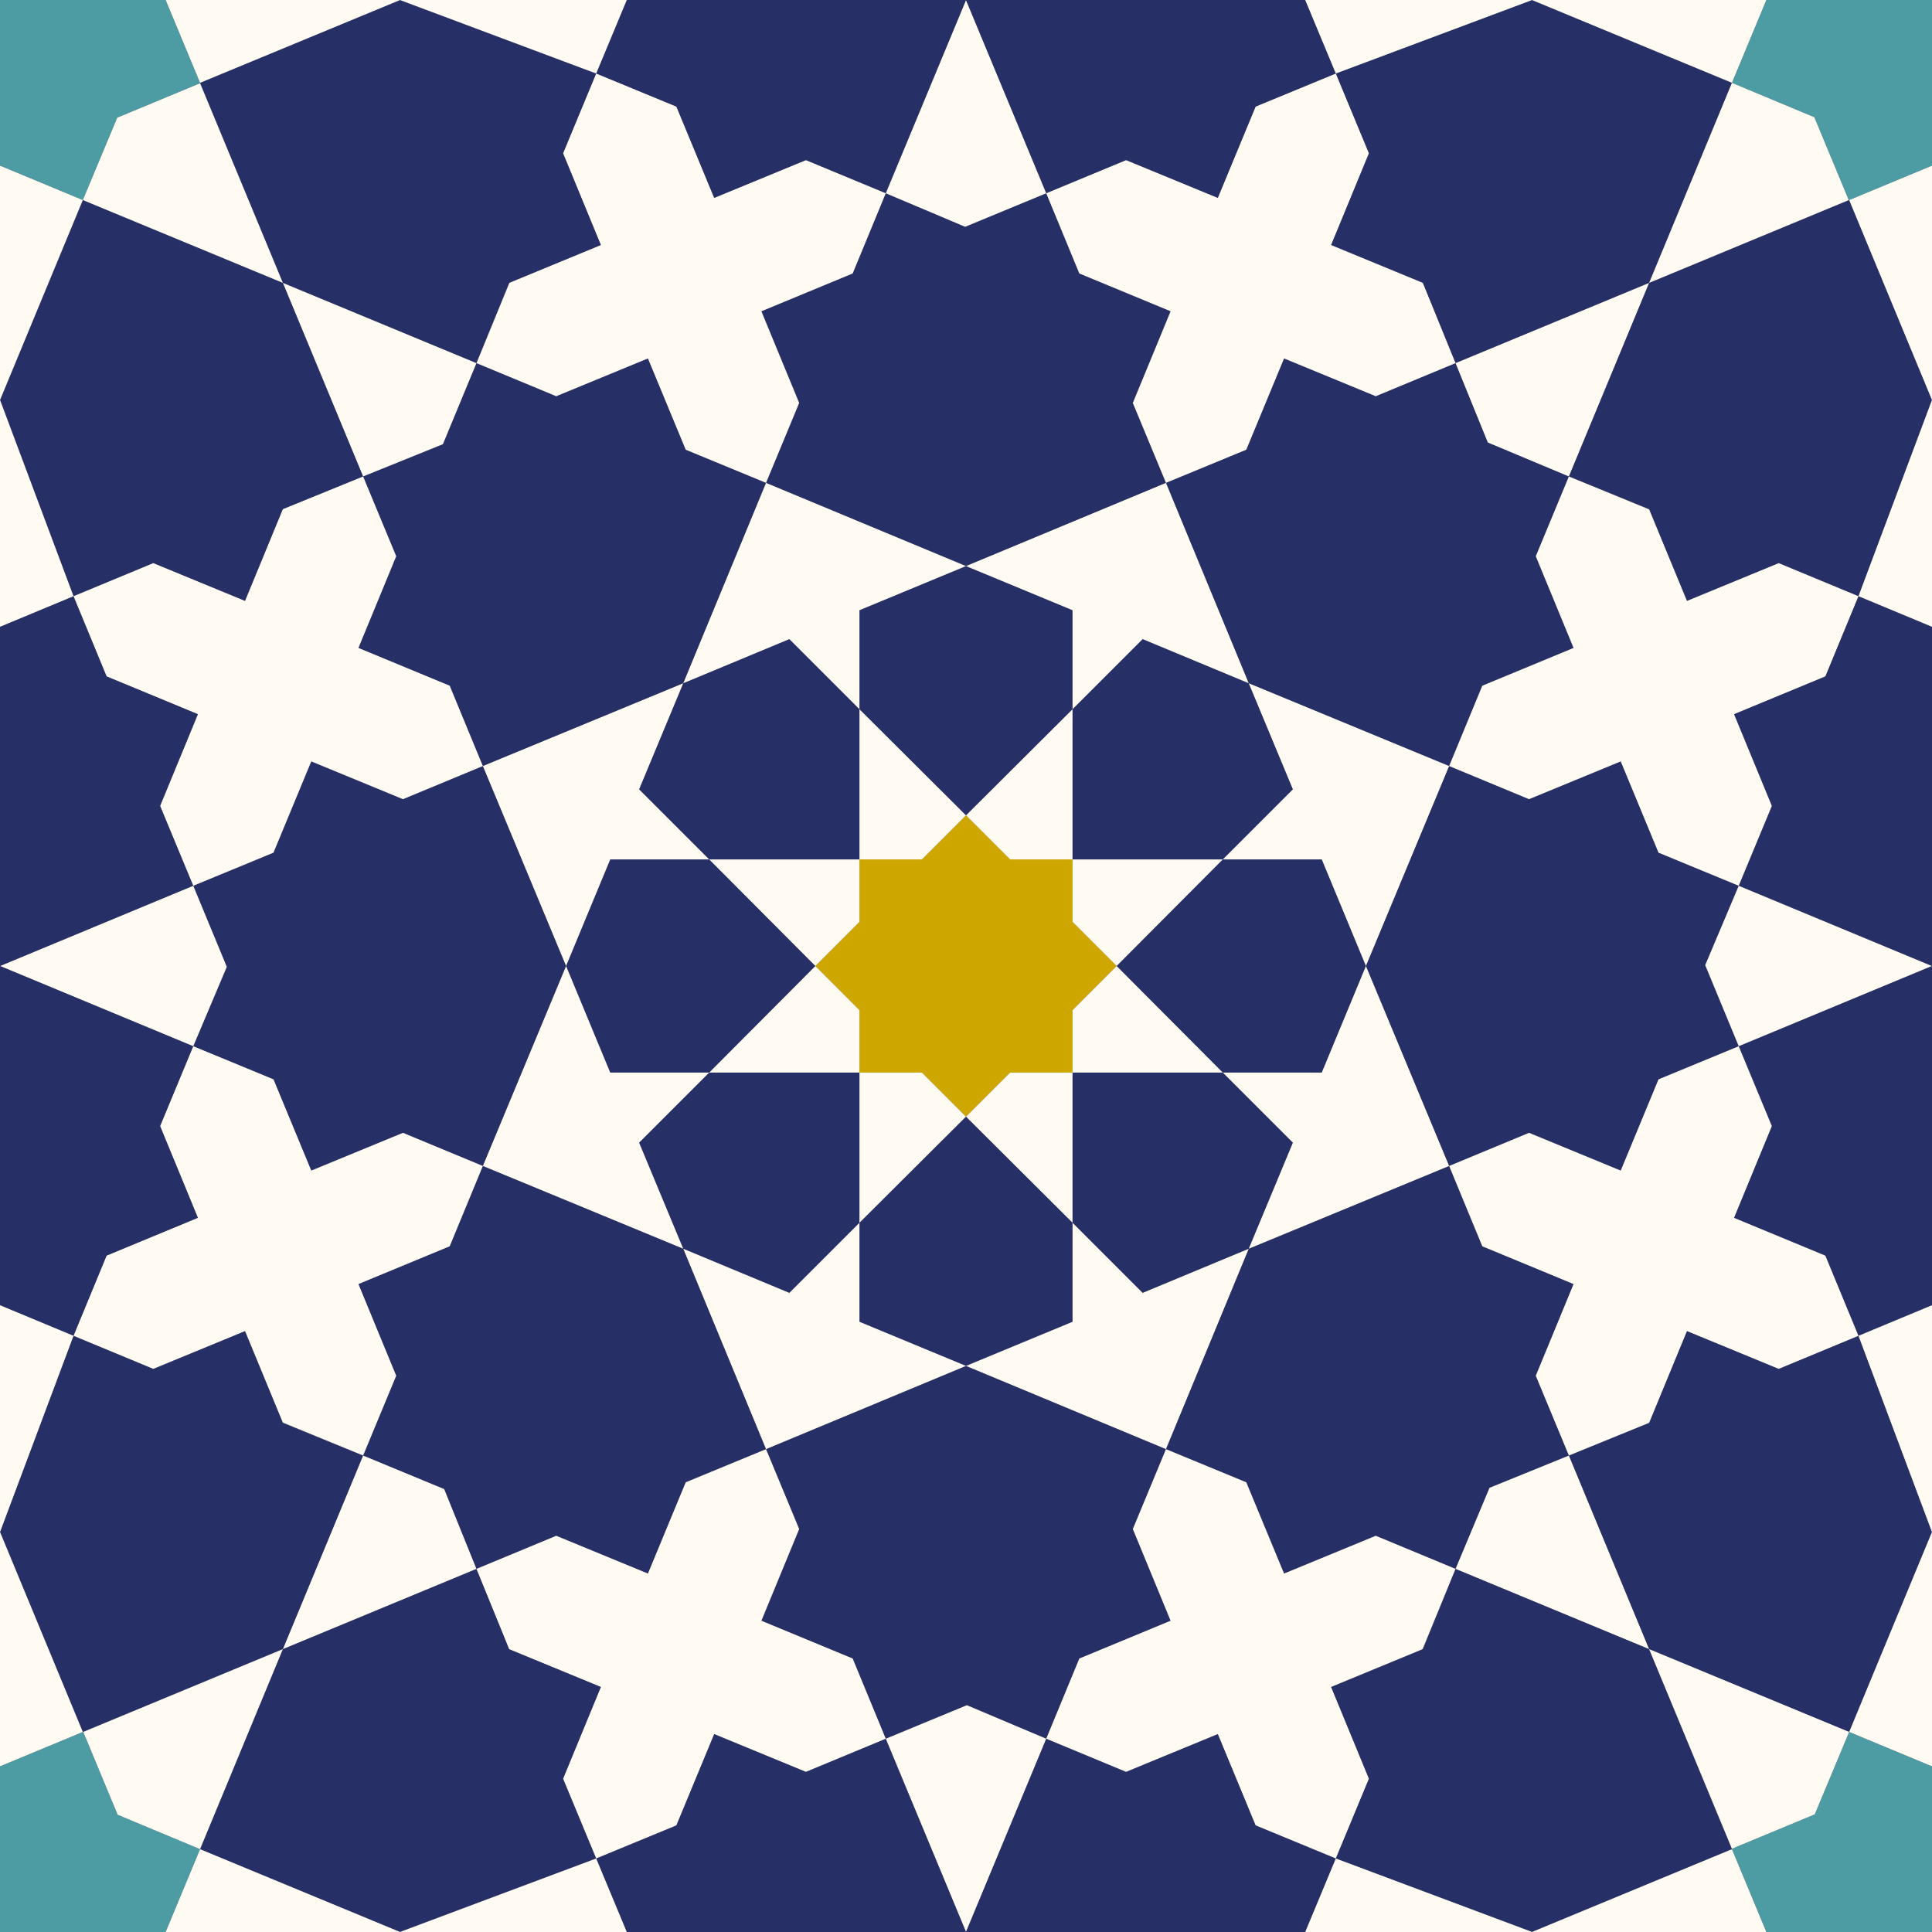<svg xmlns="http://www.w3.org/2000/svg" width="455" height="455" viewBox="0 0 455 455">
  <rect x="0" y="0" width="455" height="455" fill="#808080" stroke="none"/>
  <style>
    :root { --gold: #CEA600; --turquois: #4D9BA3; --blue: #262F66; --white: #FFFAF2; } .shape-1{fill:#CEA600} .shape-2{fill:#FFFAF2} .shape-3{fill:#262F66} .shape-4{fill:#FFFAF2} .shape-5{fill:#262F66} .shape-6{fill:#FFFAF2} .shape-7{fill:#FFFAF2} .shape-8{fill:#262F66} .shape-9{fill:#262F66} .shape-10{fill:#FFFAF2} .shape-11{fill:#FFFAF2} .shape-12{fill:#4D9BA3} .guides{ stroke: #4FFF4F; display: none; fill: none}
  </style>
  <g id="pattern" class="line">
    <path class="shape-1" d="M252.6 217.1v-14.7h-14.7L227.5 192l-10.4 10.4h-14.7v14.7L192 227.5l10.4 10.4v14.7h14.7l10.4 10.4 10.4-10.4h14.7v-14.7l10.4-10.4z"/>
    <path class="shape-2" d="M202.4 252.6V288l25.1-25-10.4-10.4zM252.6 252.6H288l-25-25.1-10.4 10.4zM192 227.5l-25 25.1h35.4v-14.7zM227.5 263l25.1 25v-35.4h-14.7zM202.4 202.4H167l25 25.1 10.4-10.4zM252.6 202.4V167l-25.1 25 10.4 10.4zM227.5 192l-25.1-25v35.4h14.7zM252.6 217.1l10.4 10.4 25-25.1h-35.4z"/>
    <path class="shape-3" d="M202.4 202.4V167l-16.5-16.5-25 10.4-10.4 25 16.5 16.5zM227.5 263l-25.1 25v23.3l25.1 10.4 25.1-10.4V288zM311.3 202.4H288l-25 25.1 25 25.1h23.3l10.4-25.1zM252.6 252.6V288l16.5 16.5 25-10.4 10.4-25-16.5-16.5zM202.4 252.6H167l-16.5 16.5 10.4 25 25 10.4 16.5-16.5zM252.6 202.4H288l16.5-16.5-10.4-25-25-10.4-16.5 16.5zM192 227.5l-25-25.1h-23.3l-10.4 25.1 10.4 25.1H167zM227.5 192l25.1-25v-23.3l-25.1-10.4-25.1 10.4V167z"/>
    <g>
      <path class="shape-4" d="M227.5 133.3l-47.1-19.6-19.5 47.2 25-10.4 16.5 16.5v-23.3z"/>
      <path class="shape-4" d="M160.9 160.9l-47.2 19.5 19.6 47.1 10.4-25.1H167l-16.5-16.5zM321.7 227.5l19.6-47.1-47.2-19.5 10.4 25-16.5 16.5h23.3zM294.1 160.9l-19.5-47.2-47.1 19.6 25.1 10.4V167l16.5-16.5zM227.5 321.7l47.1 19.6 19.5-47.2-25 10.4-16.5-16.5v23.3zM294.1 294.1l47.2-19.5-19.6-47.1-10.4 25.1H288l16.5 16.5zM133.3 227.5l-19.6 47.1 47.2 19.5-10.4-25 16.5-16.5h-23.3z"/>
      <path class="shape-4" d="M160.9 294.1l19.5 47.2 47.1-19.6-25.1-10.4V288l-16.5 16.5z"/>
    </g>
    <g>
      <path class="shape-5" d="M85.5 112.2l18.8-7.6 7.9-19.1 18.8 7.8 21.6-8.9 8.9 21.5 18.9 7.8-19.5 47.2-47.2 19.5-7.8-18.9-21.5-8.9 8.9-21.6zM208.6 45.5l18.7 7.9 19.1-7.9 7.8 18.9 21.5 8.9-8.9 21.6 7.8 18.8-47.1 19.6-47.1-19.6 7.8-18.8-8.9-21.6 21.5-8.9zM342.8 85.5l7.6 18.7 19.1 8-7.8 18.8 8.9 21.6-21.5 8.9-7.8 18.9-47.2-19.5-19.5-47.2 18.9-7.8 8.9-21.5 21.6 8.9zM409.5 208.6l-7.9 18.7 7.9 19.1-18.9 7.8-8.9 21.5-21.6-8.9-18.8 7.8-19.6-47.1 19.6-47.1 18.8 7.8 21.6-8.9 8.9 21.5zM369.5 342.8l-18.7 7.6-8 19.1-18.8-7.8-21.6 8.9-8.9-21.5-18.9-7.8 19.5-47.2 47.2-19.5 7.8 18.9 21.5 8.9-8.9 21.6zM246.4 409.5l-18.7-7.9-19.1 7.9-7.8-18.9-21.5-8.9 8.9-21.6-7.8-18.8 47.1-19.6 47.1 19.6-7.8 18.8 8.9 21.6-21.5 8.9zM112.2 369.5l-7.6-18.8-19.1-7.9 7.8-18.8-8.9-21.6 21.5-8.9 7.8-18.9 47.2 19.5 19.5 47.2-18.9 7.8-8.9 21.5-21.6-8.9z"/>
      <path class="shape-5" d="M45.5 246.4l7.9-18.7-7.9-19.1 18.9-7.8 8.9-21.5 21.6 8.9 18.8-7.8 19.6 47.1-19.6 47.1-18.8-7.8-21.6 8.9-8.9-21.5z"/>
    </g>
      <path class="shape-6" d="M208.6 45.5l-18.8-7.8-21.6 8.9-8.9-21.5-18.9-7.8-7.8 18.8 8.9 21.6-21.5 8.9-7.8 18.9 18.8 7.8 21.6-8.9 8.9 21.5 18.9 7.8 7.8-18.8-8.9-21.6 21.5-8.9zM85.5 112.2l-18.9 7.7-8.9 21.6-21.6-8.9-18.8 7.8 7.8 18.9 21.5 8.9-8.9 21.6 7.8 18.8 18.9-7.8 8.9-21.5 21.6 8.9 18.8-7.8-7.8-18.9-21.5-8.9 8.9-21.6zM409.5 208.6l7.8-18.8-8.9-21.6 21.5-8.9 7.8-18.9-18.8-7.8-21.6 8.9-8.9-21.5-18.9-7.8-7.8 18.8 8.9 21.6-21.5 8.9-7.8 18.9 18.8 7.8 21.6-8.9 8.9 21.5zM342.8 85.5l-7.7-18.9-21.6-8.9 8.9-21.6-7.8-18.8-18.9 7.8-8.9 21.5-21.6-8.9-18.8 7.8 7.8 18.9 21.5 8.9-8.9 21.6 7.8 18.8 18.9-7.8 8.9-21.5 21.6 8.9zM246.4 409.5l18.8 7.8 21.6-8.9 8.9 21.5 18.9 7.8 7.8-18.8-8.9-21.6 21.5-8.9 7.8-18.9-18.8-7.8-21.6 8.9-8.9-21.5-18.9-7.8-7.8 18.8 8.9 21.6-21.5 8.9zM369.5 342.8l18.9-7.7 8.9-21.6 21.6 8.9 18.8-7.8-7.8-18.9-21.5-8.9 8.9-21.6-7.8-18.8-18.9 7.8-8.9 21.5-21.6-8.9-18.8 7.8 7.8 18.9 21.5 8.9-8.9 21.6zM45.5 246.4l-7.8 18.8 8.9 21.6-21.5 8.9-7.8 18.9 18.8 7.8 21.6-8.9 8.9 21.5 18.9 7.8 7.8-18.8-8.9-21.6 21.5-8.9 7.8-18.9-18.8-7.8-21.6 8.9-8.9-21.5zM112.2 369.5l7.7 18.9 21.6 8.9-8.9 21.6 7.8 18.8 18.9-7.8 8.9-21.5 21.6 8.9 18.8-7.8-7.8-18.9-21.5-8.9 8.9-21.6-7.8-18.8-18.9 7.8-8.9 21.5-21.6-8.9z"/>
    <g>
      <path class="shape-7" d="M66.6 66.6l18.9 45.6 18.8-7.6 7.9-19.1zM227.5 0l-18.9 45.5 18.7 7.9 19.1-7.9zM388.4 66.6l-45.6 18.9 7.6 18.7 19.1 8zM455 227.5l-45.5-18.9-7.9 18.7 7.9 19.1zM388.4 388.4l-18.9-45.6-18.7 7.6-8 19.1zM227.5 455l18.9-45.5-18.7-7.9-19.1 7.9zM66.6 388.4l45.6-18.9-7.6-18.8-19.1-7.9zM0 227.5l45.5 18.9 7.9-18.7-7.9-19.1z"/>
    </g>
    <g>
      <path class="shape-8" d="M19.5 47.1L0 94.2l17.3 46.2 18.8-7.8 21.6 8.9 8.9-21.6 18.9-7.7-18.9-45.6zM47.1 19.5L94.2 0l46.2 17.3-7.8 18.8 8.9 21.6-21.6 8.9-7.7 18.9-45.6-18.9zM407.9 19.5L360.8 0l-46.2 17.3 7.8 18.8-8.9 21.6 21.6 8.9 7.7 18.9 45.6-18.9z"/>
      <path class="shape-8" d="M435.5 47.1L455 94.2l-17.3 46.2-18.8-7.8-21.6 8.9-8.9-21.6-18.9-7.7 18.9-45.6zM435.5 407.9l19.5-47.1-17.3-46.2-18.8 7.8-21.6-8.9-8.9 21.6-18.9 7.7 18.9 45.6z"/>
      <path class="shape-8" d="M407.9 435.5L360.8 455l-46.2-17.3 7.8-18.8-8.9-21.6 21.6-8.9 7.7-18.9 45.6 18.9zM47.1 435.5L94.2 455l46.2-17.3-7.8-18.8 8.9-21.6-21.6-8.9-7.7-18.9-45.6 18.9z"/>
      <path class="shape-8" d="M19.5 407.9L0 360.8l17.3-46.2 18.8 7.8 21.6-8.9 8.9 21.6 18.9 7.7-18.9 45.6z"/>
    </g>
    <g>
      <path class="shape-9" d="M208.6-45.5l-18.8 7.8-21.6-8.9-8.9 21.5-18.9 7.8L147.6 0l-7.2 17.3 18.9 7.8 8.9 21.5 21.6-8.9 18.8 7.8L227.5 0zM-45.5 208.6l7.8-18.8-8.9-21.6 21.5-8.9 7.8-18.9L0 147.6l17.3-7.2 7.8 18.9 21.5 8.9-8.9 21.6 7.8 18.8L0 227.5zM500.5 208.6l-7.8-18.8 8.9-21.6-21.5-8.9-7.8-18.9-17.3 7.2-17.3-7.2-7.8 18.9-21.5 8.9 8.9 21.6-7.8 18.8 45.5 18.9zM246.4-45.5l18.8 7.8 21.6-8.9 8.9 21.5 18.9 7.8L307.4 0l7.2 17.3-18.9 7.8-8.9 21.5-21.6-8.9-18.8 7.8L227.5 0zM246.4 500.5l18.8-7.8 21.6 8.9 8.9-21.5 18.9-7.8-7.2-17.3 7.2-17.3-18.9-7.8-8.9-21.5-21.6 8.9-18.8-7.8-18.9 45.5z"/>
      <path class="shape-9" d="M500.5 246.4l-7.8 18.8 8.9 21.6-21.5 8.9-7.8 18.9-17.3-7.2-17.3 7.2-7.8-18.9-21.5-8.9 8.9-21.6-7.8-18.8 45.5-18.9zM-45.5 246.4l7.8 18.8-8.9 21.6 21.5 8.9 7.8 18.9L0 307.4l17.3 7.2 7.8-18.9 21.5-8.9-8.9-21.6 7.8-18.8L0 227.5zM208.6 500.5l-18.8-7.8-21.6 8.9-8.9-21.5-18.9-7.8 7.2-17.3-7.2-17.3 18.9-7.8 8.9-21.5 21.6 8.9 18.8-7.8 18.9 45.5z"/>
    </g>
    <g>
      <path class="shape-10" d="M147.6 0l-7.2-17.3L94.2 0l46.2 17.3zM0 147.6l-17.3-7.2L0 94.2l17.3 46.2zM455 147.6l17.3-7.2L455 94.2l-17.3 46.2zM307.4 0l7.2-17.3L360.8 0l-46.2 17.3zM307.4 455l7.2 17.3 46.2-17.3-46.2-17.3zM455 307.4l17.3 7.2-17.3 46.2-17.3-46.2zM0 307.4l-17.3 7.2L0 360.8l17.3-46.2zM147.6 455l-7.2 17.3L94.2 455l46.2-17.3z"/>
    </g>
    <g>
      <path class="shape-11" d="M47.1 19.5L94.2 0 27.6-27.6l-51 .4L39 0zM27.6 27.7l-8.1 19.4L0 39l-27.2-62.4-.4 51L0 94.2l19.5-47.1 47.1 19.5-19.5-47zM435.5 47.1L455 94.2l27.6-66.6-.4-51L455 39zM427.3 27.6l-19.4-8.1L416 0l62.4-27.2-51-.4L360.8 0l47.1 19.5-19.5 47.1 47-19.5zM407.9 435.5L360.8 455l66.6 27.6 51-.4L416 455zM427.4 427.3l8.1-19.4L455 416l27.2 62.4.4-51-27.6-66.6-19.5 47.1-47.1-19.5 19.5 47zM19.5 407.9L0 360.8l-27.6 66.6.4 51L0 416zM27.7 427.4l19.4 8.1L39 455l-62.4 27.2 51 .4L94.2 455l-47.1-19.5 19.5-47.1-47 19.5z"/>
    </g>
    <g>
      <path class="shape-12" d="M47.1 19.5L39 0l-62.4-27.2-6.8-3 3 6.8L0 39l19.5 8.1 8.1-19.4 19.5-8.1zM435.5 47.1L455 39l27.2-62.4 3-6.8-6.8 3L416 0l-8.1 19.5 19.4 8.1 8.1 19.5zM407.9 435.5L416 455l62.4 27.2 6.8 3-3-6.8L455 416l-19.5-8.1-8.1 19.4-19.5 8.1zM19.5 407.9L0 416l-27.2 62.4-3 6.8 6.8-3L39 455l8.1-19.5-19.4-8.1-8.1-19.5z"/>
    </g>
  </g>
  <g class="guides">
    <path d="M0 0h455v455H0zM0 0l455 455M0 133.3l455 188.4M0 227.5h455M0 321.7l455-188.4M0 455L455 0M133.3 455L321.7 0M227.5 455V0M321.7 455L133.3 0"/>
    <circle cx="227.5" cy="227.5" r="227.5"/>
    <circle r="94.2"/>
    <circle cx="455" r="94.2"/>
    <circle cx="455" cy="455" r="94.2"/>
    <circle cy="455" r="94.2"/>
    <path d="M227.5 0L39 455M416 455L227.5 0M0 39l455 188.5M0 416l455-188.5M227.5 455L416 0M39 0l188.5 455M0 227.5L455 416M455 39L0 227.5M314.6 437.7L17.3 314.6 140.4 17.3l297.3 123.1zM98.7 0L455 147.6M455 98.7L297.3 479.4M356 454.9L0 307.4M0 356.3L147.6 0"/>
    <path d="M314.6 17.3l123.1 297.3-297.3 123.1L17.3 140.4M455 307.4L98.7 455M147.6 455L0 98.7M307.4 0L455 356.3M0 147.6L356.3 0"/>
    <circle cx="227.5" cy="227.5" r="65.5"/>
  </g>
</svg>
